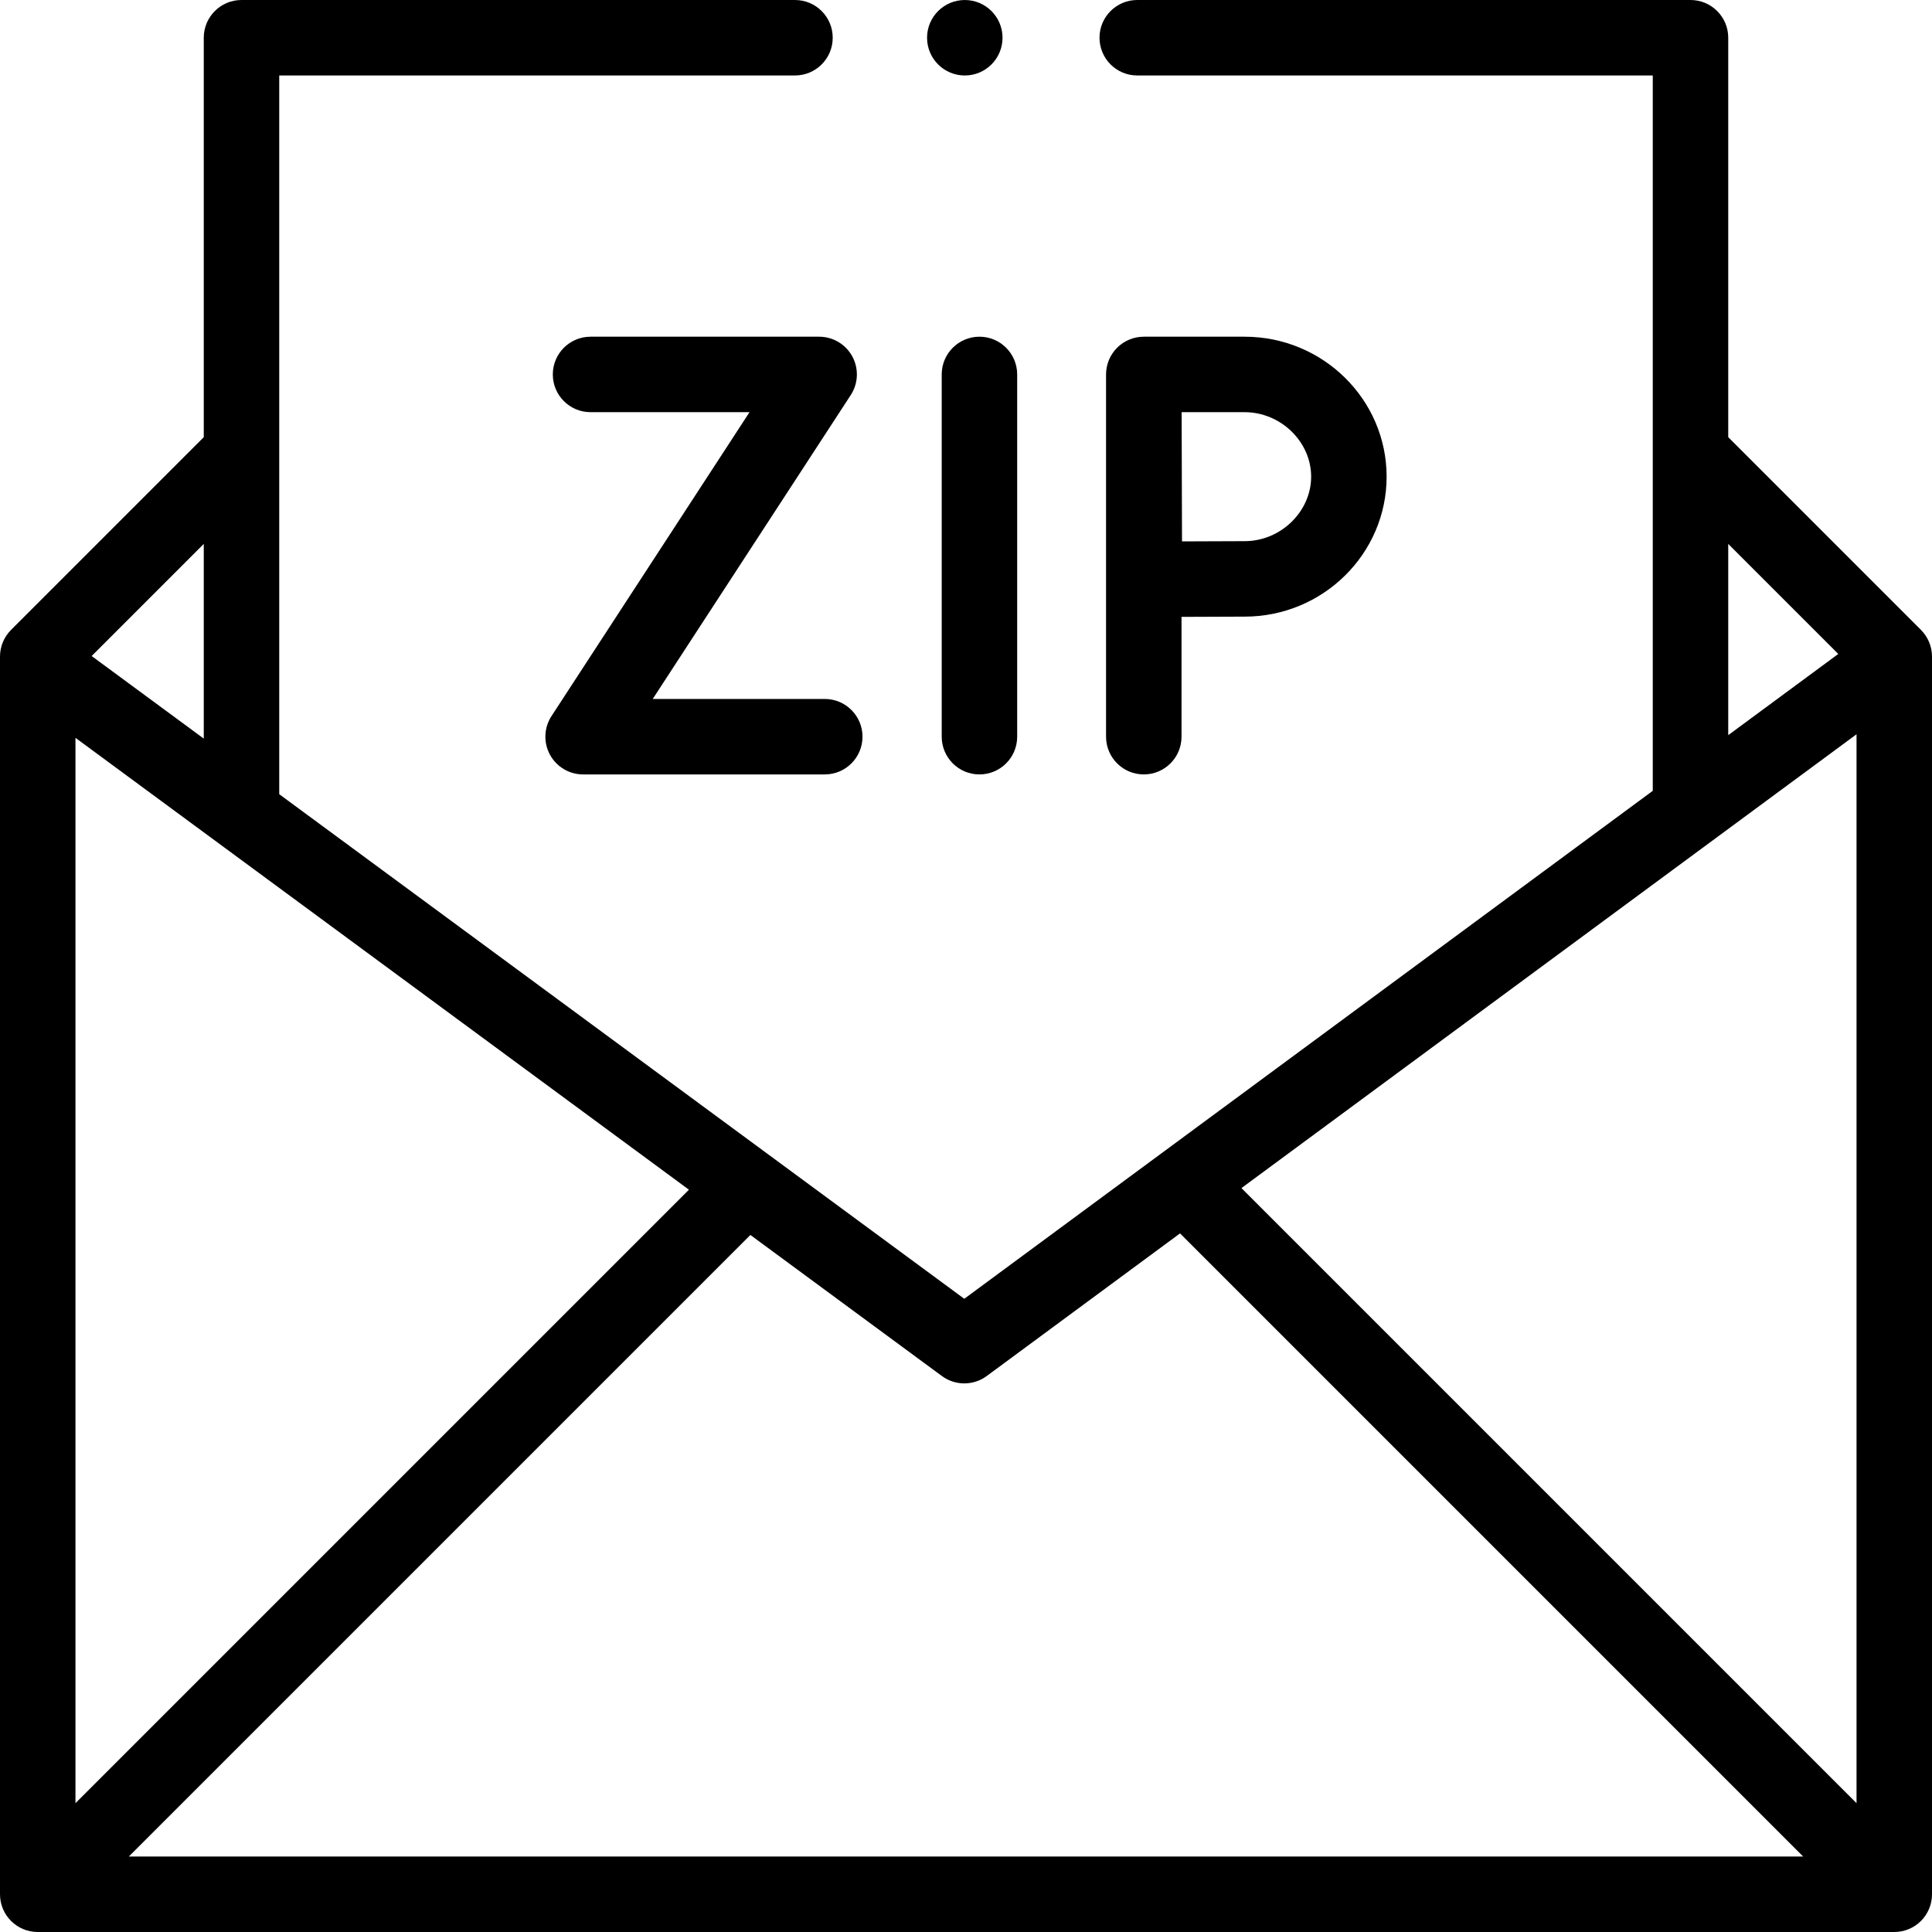 <svg xmlns="http://www.w3.org/2000/svg" version="1.1" xmlns:xlink="http://www.w3.org/1999/xlink" xmlns:svgjs="http://svgjs.com/svgjs" width="512" height="512" x="0" y="0" viewBox="0 0 512 512" style="enable-background:new 0 0 512 512" xml:space="preserve"><g><g xmlns="http://www.w3.org/2000/svg"><g><path d="m509.071 166.929-51.071-51.072v-105.857c0-5.523-4.477-10-10-10h-146.619c-5.523 0-10 4.477-10 10s4.477 10 10 10h136.619v189.578l-182.455 134.614-181.545-133.723v-190.469h136.678c5.523 0 10-4.477 10-10s-4.477-10-10-10h-146.678c-5.523 0-10 4.477-10 10v105.857l-51.071 51.072c-1.875 1.875-2.929 4.419-2.929 7.071v328c0 5.523 4.477 10 10 10h492c5.523 0 10-4.477 10-10v-328c0-2.652-1.054-5.196-2.929-7.071zm-17.071 310.928-163.003-163.003 163.003-120.262zm-34-333.715 29.164 29.163-29.164 21.517zm-202.45 222.474c2.086 0 4.172-.651 5.937-1.953l51.234-37.8 165.136 165.137h-443.714l164.719-164.719 50.757 37.387c1.764 1.298 3.847 1.948 5.931 1.948zm-72.976-51.333-162.574 162.574v-282.324zm-128.574-119.546-29.71-21.884 29.71-29.711z" fill="#000000" data-original="#000000"></path><path d="m249.563 99.23v96c0 5.523 4.477 10 10 10s10-4.477 10-10v-96c0-5.523-4.477-10-10-10s-10 4.477-10 10z" fill="#000000" data-original="#000000"></path><path d="m156.501 89.23c-5.523 0-10 4.477-10 10s4.477 10 10 10h42.131l-52.479 80.541c-2.003 3.074-2.162 6.998-.414 10.224 1.749 3.226 5.123 5.235 8.792 5.235h64.042c5.523 0 10-4.477 10-10s-4.477-10-10-10h-45.591l52.479-80.541c2.003-3.074 2.162-6.998.414-10.224-1.749-3.226-5.123-5.235-8.792-5.235z" fill="#000000" data-original="#000000"></path><path d="m313.115 195.23v-31.754c5.86-.031 12.901-.064 16.73-.064 20.745 0 37.622-16.639 37.622-37.091s-16.877-37.091-37.622-37.091h-26.73c-2.658 0-5.206 1.058-7.083 2.94-1.868 1.875-2.916 4.414-2.916 7.06h-.002v96c0 5.523 4.477 10 10 10s10.001-4.477 10.001-10zm16.73-86c9.552 0 17.622 7.827 17.622 17.091s-8.07 17.091-17.622 17.091c-3.814 0-10.761.032-16.6.062-.031-6.021-.083-27.967-.1-34.245h16.7z" fill="#000000" data-original="#000000"></path><circle cx="255.68" cy="10.004" r="10" fill="#000000" data-original="#000000"></circle></g></g></g></svg>